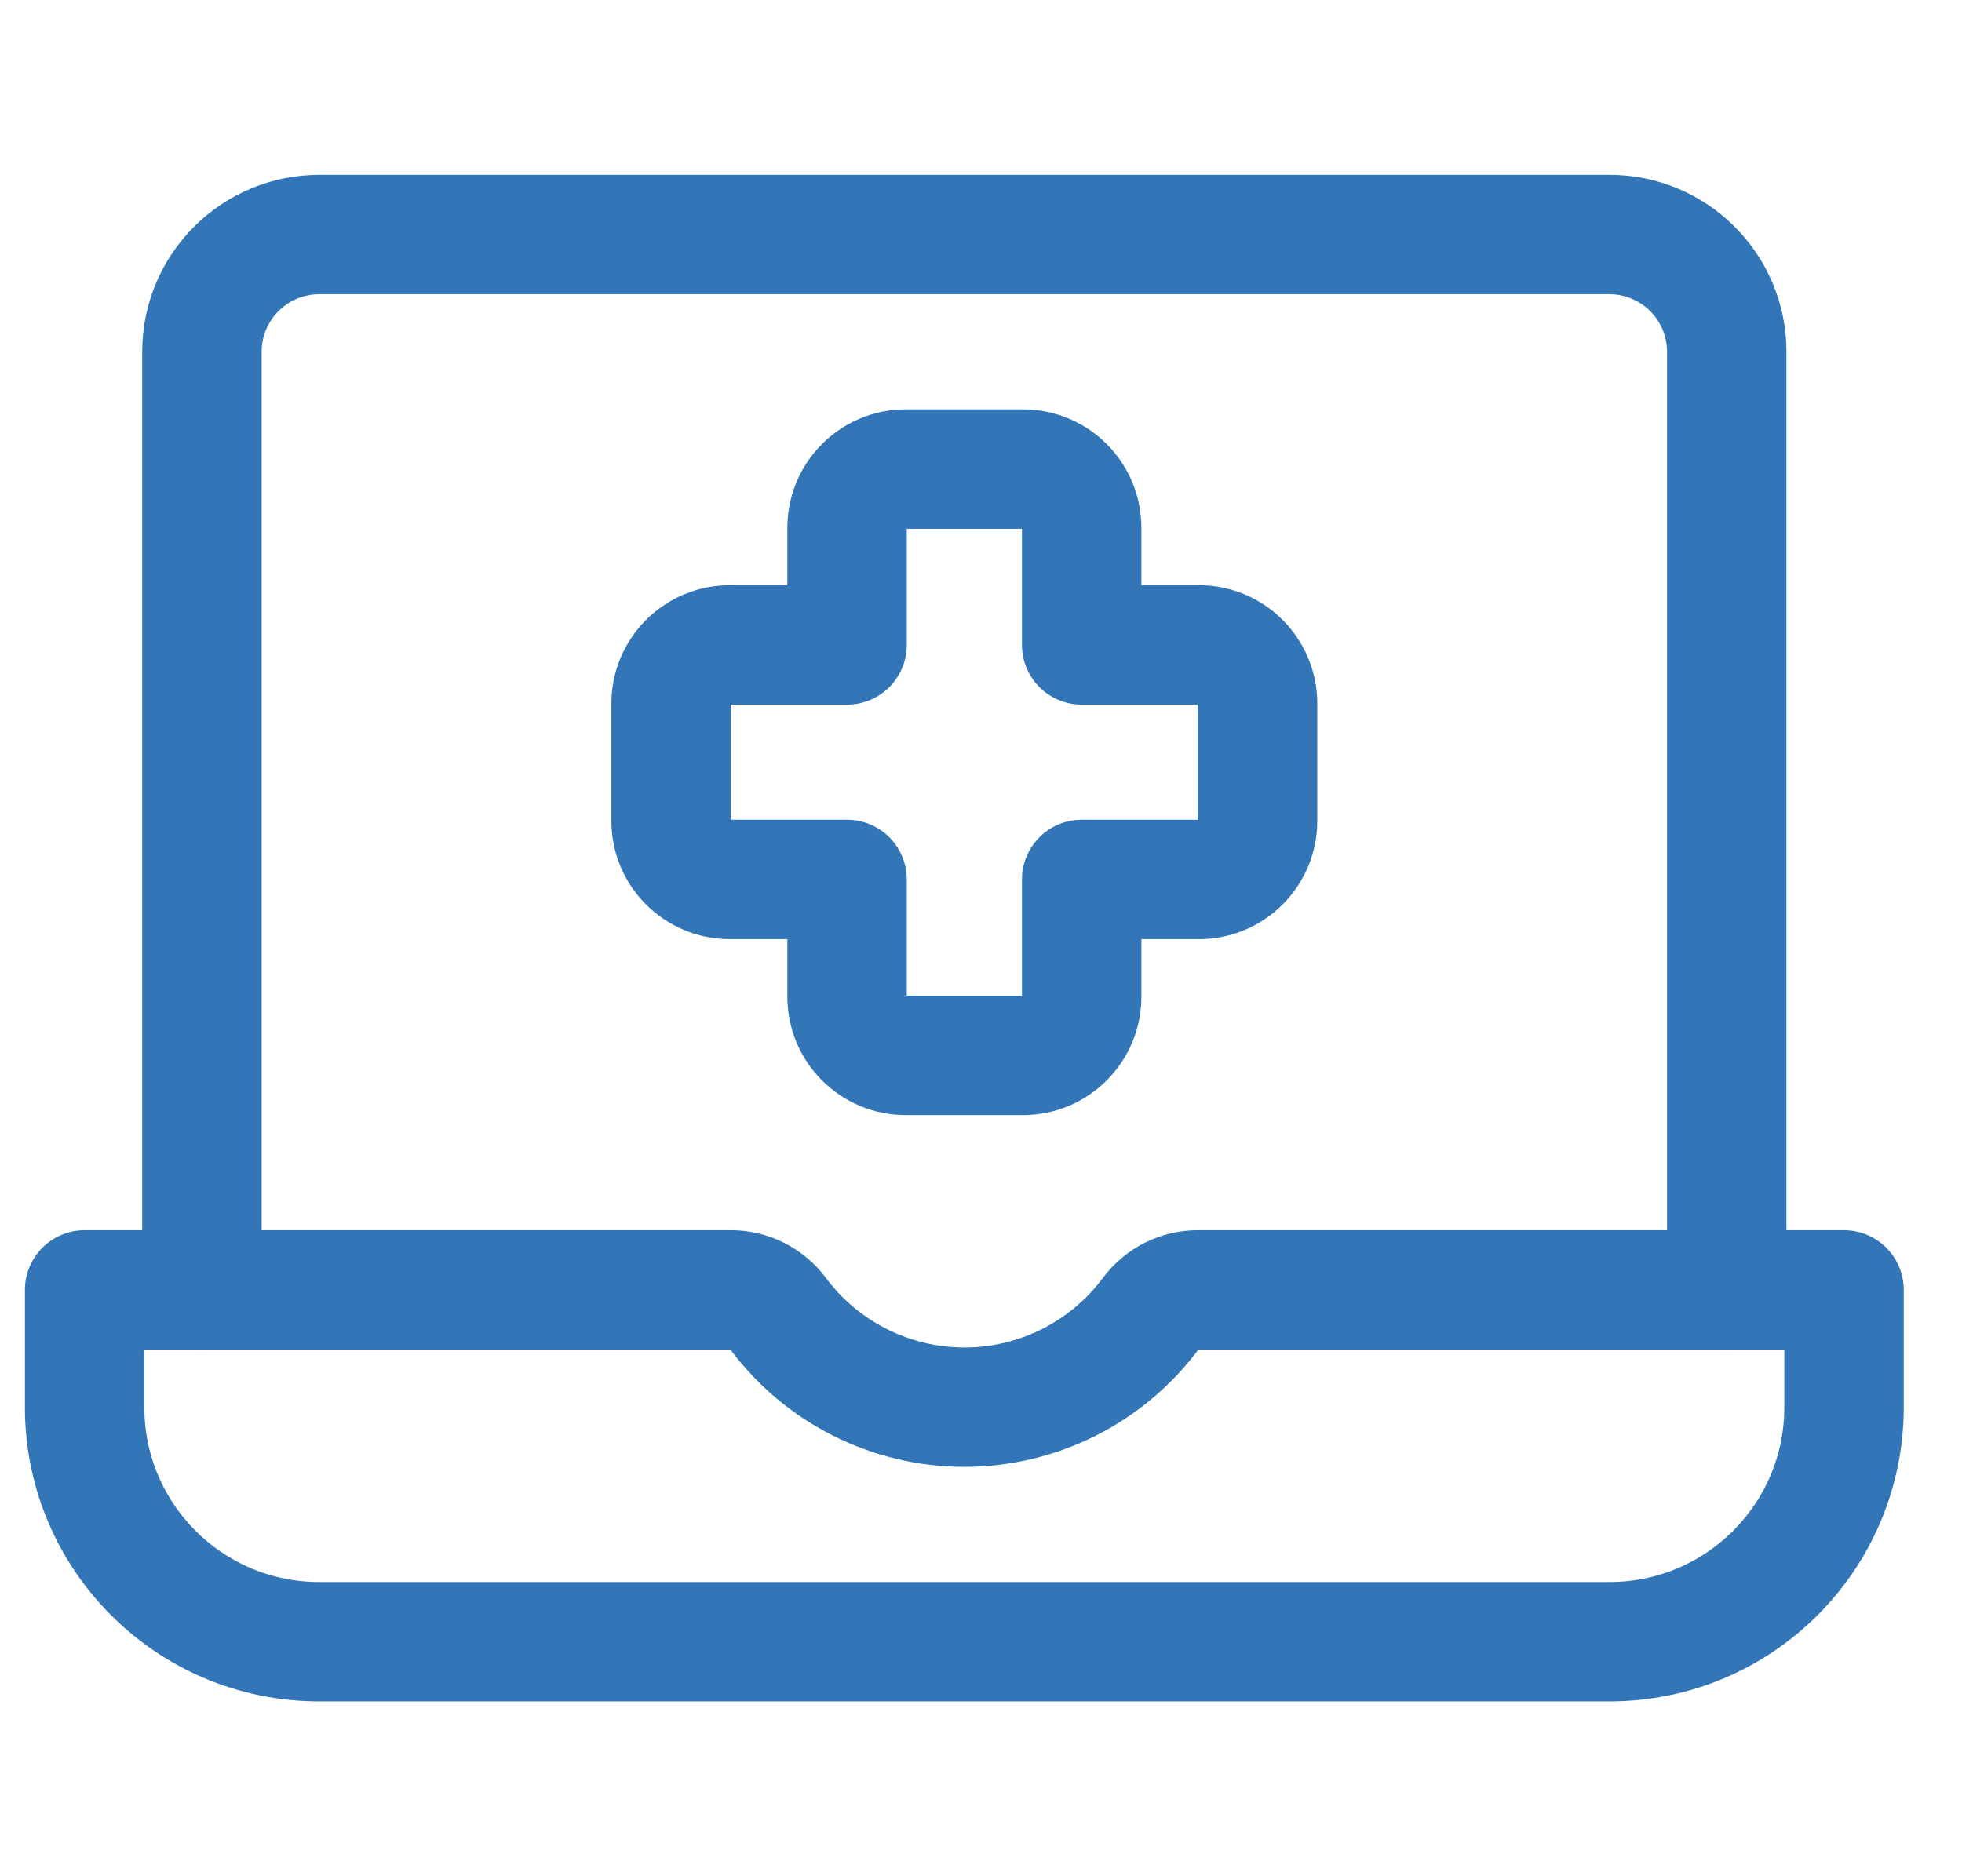 <svg width="23" height="22" viewBox="0 0 23 22" fill="none" xmlns="http://www.w3.org/2000/svg">
<path d="M2.367 15.125V4.125C2.367 3.366 2.983 2.75 3.742 2.75H18.867C19.627 2.75 20.242 3.366 20.242 4.125V15.125" stroke="#3376B8" stroke-width="1.4" stroke-linecap="round" stroke-linejoin="round"/>
<path fill-rule="evenodd" clip-rule="evenodd" d="M14.042 15.125C13.825 15.125 13.622 15.227 13.492 15.4C12.978 16.092 12.167 16.5 11.306 16.5C10.444 16.5 9.633 16.092 9.119 15.4C8.989 15.227 8.786 15.125 8.569 15.125H0.992V16.5C0.992 18.019 2.223 19.25 3.742 19.25H18.867C20.386 19.25 21.617 18.019 21.617 16.5V15.125H14.042Z" stroke="#3376B8" stroke-width="1.4" stroke-linecap="round" stroke-linejoin="round"/>
<path fill-rule="evenodd" clip-rule="evenodd" d="M14.742 8.25C14.742 7.87 14.434 7.562 14.055 7.562H12.68V6.188C12.68 5.808 12.372 5.5 11.992 5.5H10.617C10.238 5.5 9.93 5.808 9.93 6.188V7.562H8.555C8.175 7.562 7.867 7.87 7.867 8.25V9.625C7.867 10.005 8.175 10.312 8.555 10.312H9.93V11.688C9.93 12.067 10.238 12.375 10.617 12.375H11.992C12.372 12.375 12.68 12.067 12.68 11.688V10.312H14.055C14.434 10.312 14.742 10.005 14.742 9.625V8.25Z" stroke="#3376B8" stroke-width="1.4" stroke-linecap="round" stroke-linejoin="round"/>
</svg>
